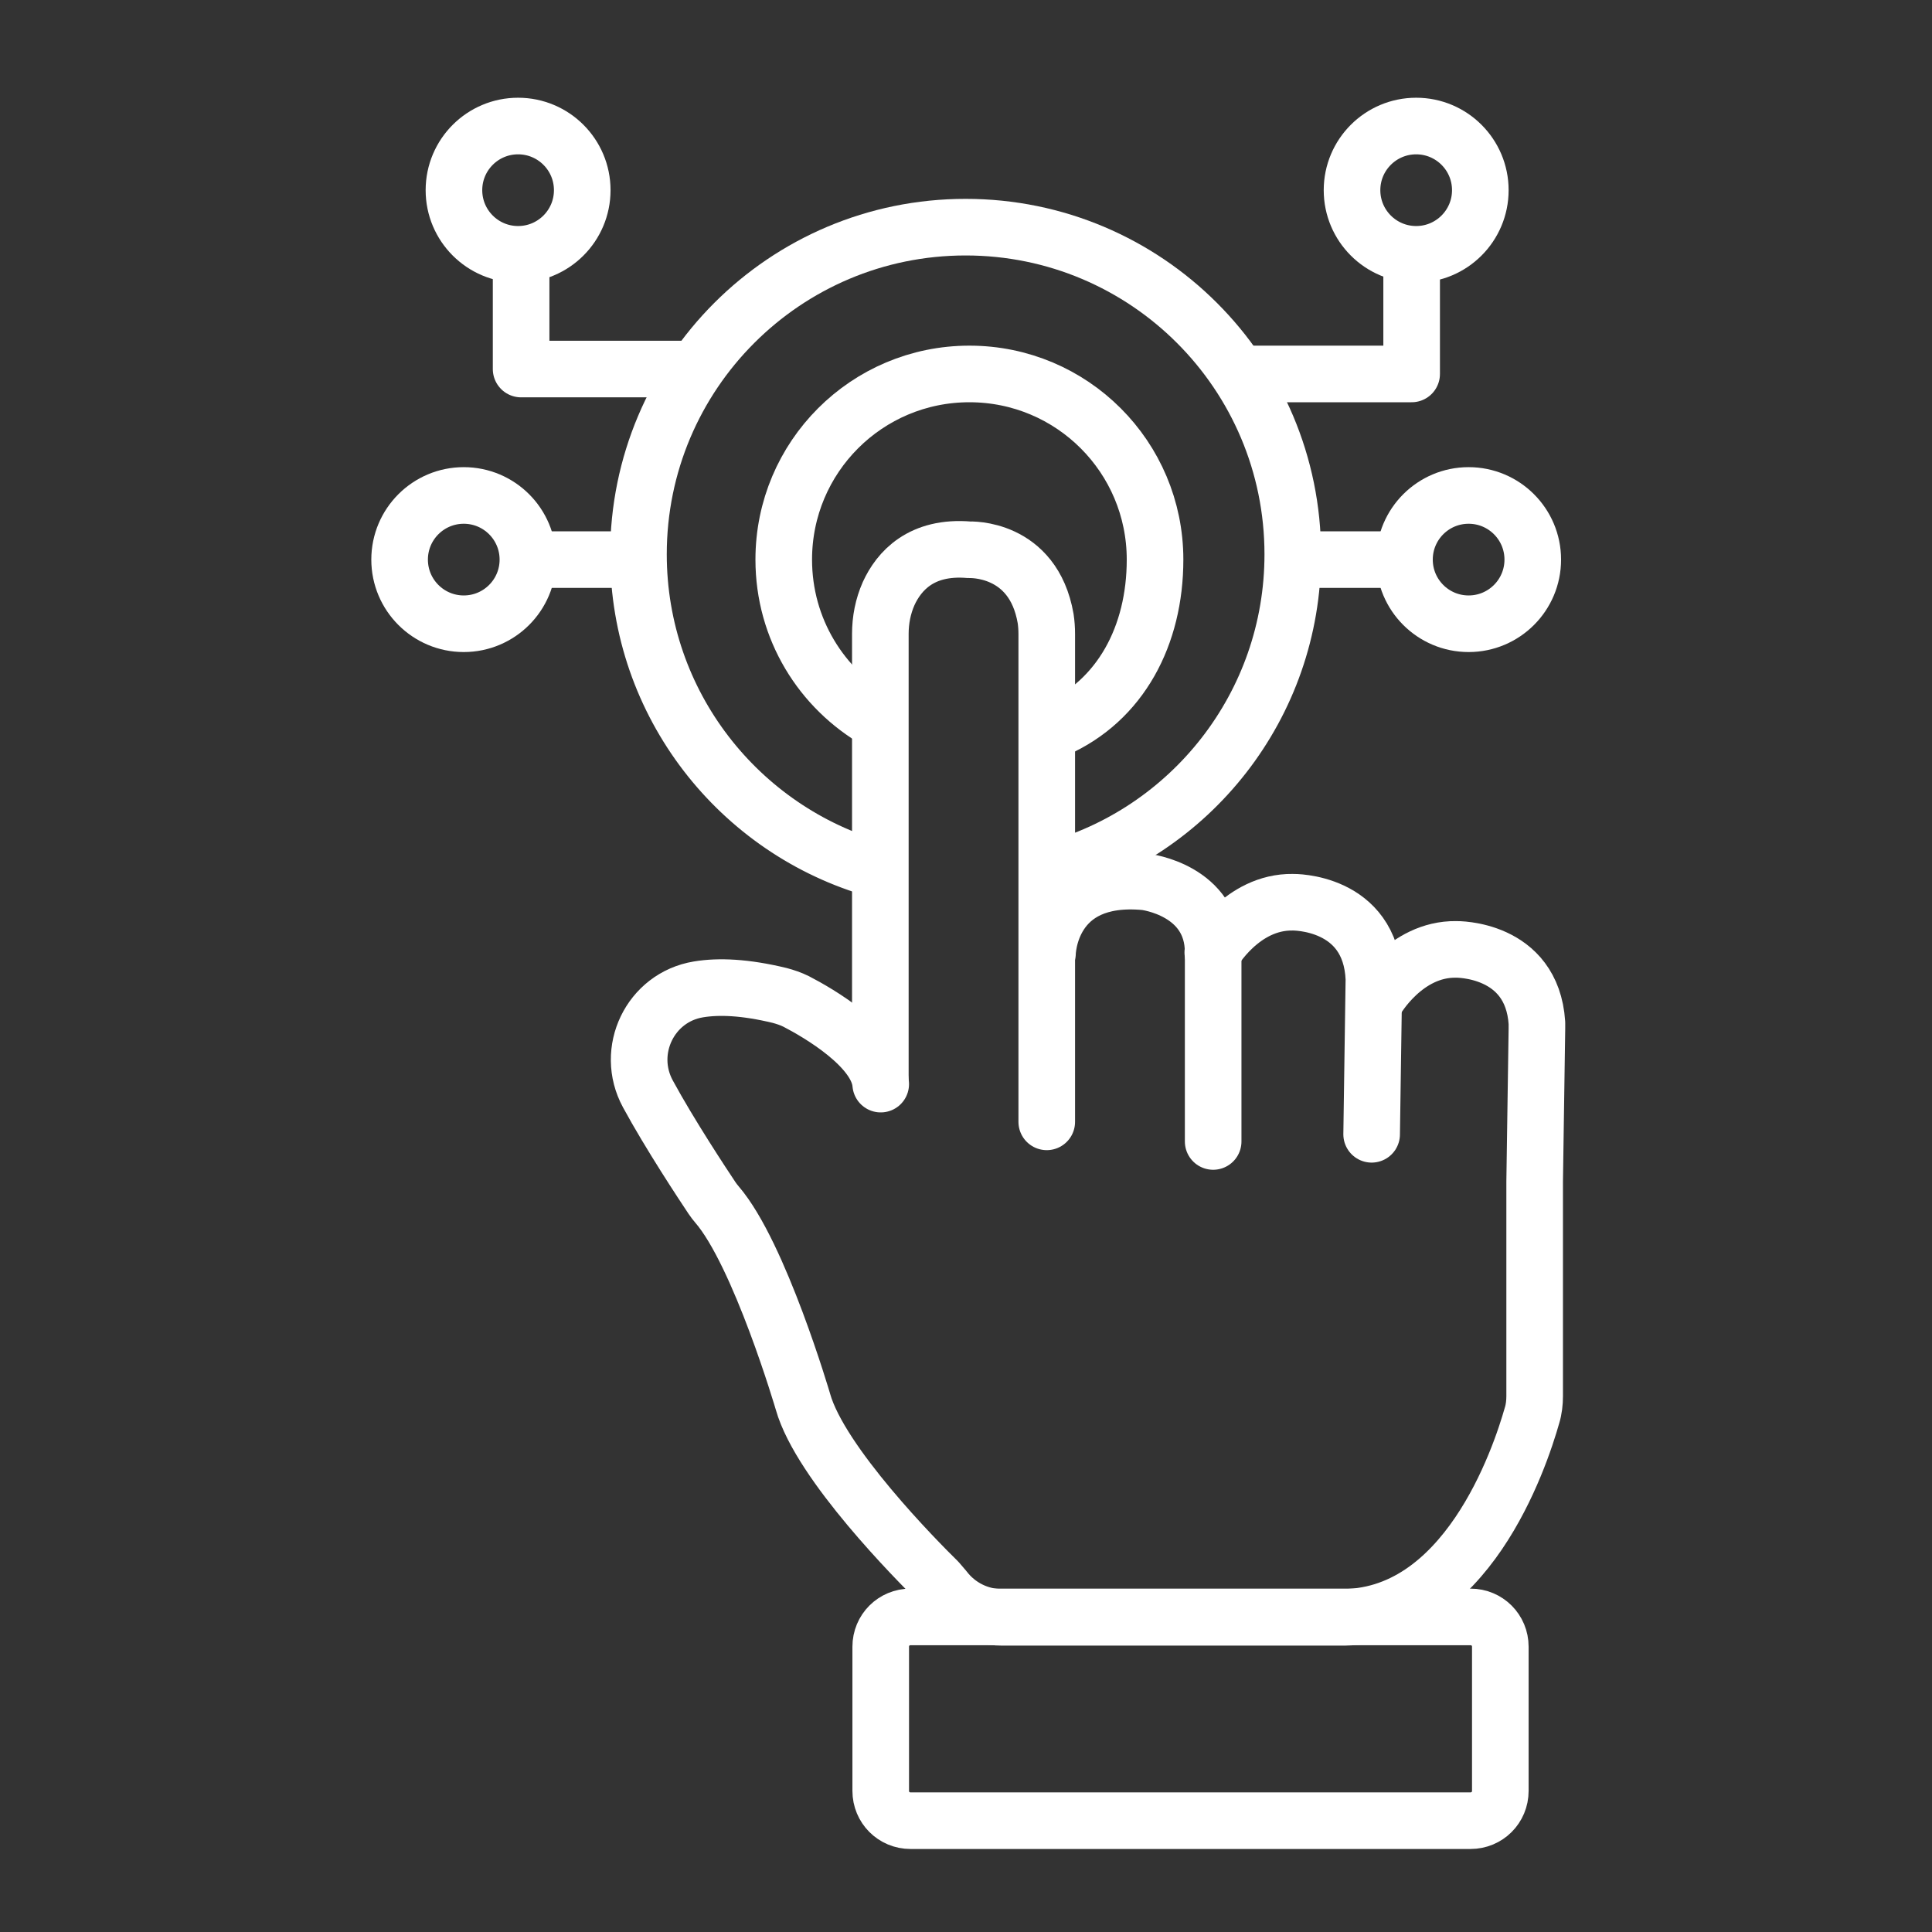<?xml version="1.0" encoding="utf-8"?>
<!-- Generator: Adobe Illustrator 27.7.0, SVG Export Plug-In . SVG Version: 6.00 Build 0)  -->
<svg version="1.1" id="Layer_2_00000119827629238552208680000009123982633615398834_"
	 xmlns="http://www.w3.org/2000/svg" xmlns:xlink="http://www.w3.org/1999/xlink" x="0px" y="0px" viewBox="0 0 512 512"
	 style="enable-background:new 0 0 512 512;" xml:space="preserve">
<rect x="0" y="0" width="512" height="512" fill="#333333" stroke="none"/>
<style type="text/css">
	.st0{fill:none;stroke:#FFFFFF;stroke-width:15;stroke-linecap:round;stroke-linejoin:round;stroke-miterlimit:10;}
</style>
<path class="st0" d="M232.3,230.4c-36.4-10.3-63.1-43.8-63.1-83.5c0-47.9,38.8-86.7,86.7-86.7s86.7,38.8,86.7,86.7
	c0,40.1-27.2,73.9-64.2,83.8"/>
<path class="st0" d="M232.6,191.1c-14.9-8.5-24.9-24.4-24.9-42.8c0-27.2,22-49.2,49.2-49.2s49.2,22,49.2,49.2
	c0,20.1-9.1,37.4-26.4,45"/>
<circle class="st0" cx="137.3" cy="50.4" r="17"/>
<circle class="st0" cx="375.3" cy="50.4" r="17"/>
<circle class="st0" cx="389.2" cy="148.3" r="17"/>
<circle class="st0" cx="122.9" cy="148.3" r="17"/>
<path class="st0" d="M389.7,482.5H241.3c-4.4,0-7.9-3.5-7.9-7.9v-38.2c0-4.4,3.5-7.9,7.9-7.9h148.4c4.4,0,7.9,3.5,7.9,7.9v38.2
	C397.6,479,394.1,482.5,389.7,482.5z"/>
<path class="st0" d="M233.3,286V168c0-3.7,0.7-7.3,2.2-10.7c2.7-5.9,8.6-12.7,21.4-11.6c0,0,16.9-0.8,20.2,18.2
	c0.2,1.3,0.3,2.7,0.3,4.1v129.3"/>
<path class="st0" d="M277.6,252.6c0,0,0.3-21.3,25.9-18.9c0,0,18,2.1,18,18.7v50.1"/>
<path class="st0" d="M321.4,252.4c0,0,7.7-13.5,21.2-13.3c0,0,20.6-0.4,21.5,20.3c0,0-0.6,40.4-0.6,41.2"/>
<path class="st0" d="M364.7,264.9c0,0,7.7-13.5,21.2-13.3c0,0,20.1-0.4,21.4,19.5c0,0.5,0,1,0,1.5c-0.1,5.5-0.6,39.8-0.6,40.5V370
	c0,1.7-0.2,3.5-0.7,5.1c-3.2,11.3-17.5,54.3-51.3,53.5h-89.3c-5.9,0-11.5-2.8-15.1-7.5l0,0c-0.6-0.7-1.2-1.4-1.8-2.1
	c-5.4-5.3-31.1-31.2-35.7-47.5c0,0-11.5-39.2-22.8-52.3c-0.5-0.6-0.9-1.1-1.3-1.7c-2.4-3.6-11.2-16.9-17-27.6
	c-6.2-11.4,0.6-25.6,13.4-27.7c5.4-0.9,12.4-0.6,21.5,1.6c1.5,0.4,3,0.9,4.4,1.6c5.8,3,21.6,12.1,22.4,21.9"/>
<line class="st0" x1="166.7" y1="148.3" x2="141.3" y2="148.3"/>
<polyline class="st0" points="181.9,97.8 138.1,97.8 138.1,68.3 "/>
<polyline class="st0" points="329.2,99.1 374.1,99.1 374.1,70.1 "/>
<line class="st0" x1="343.7" y1="148.3" x2="370.3" y2="148.3"/>
</svg>
